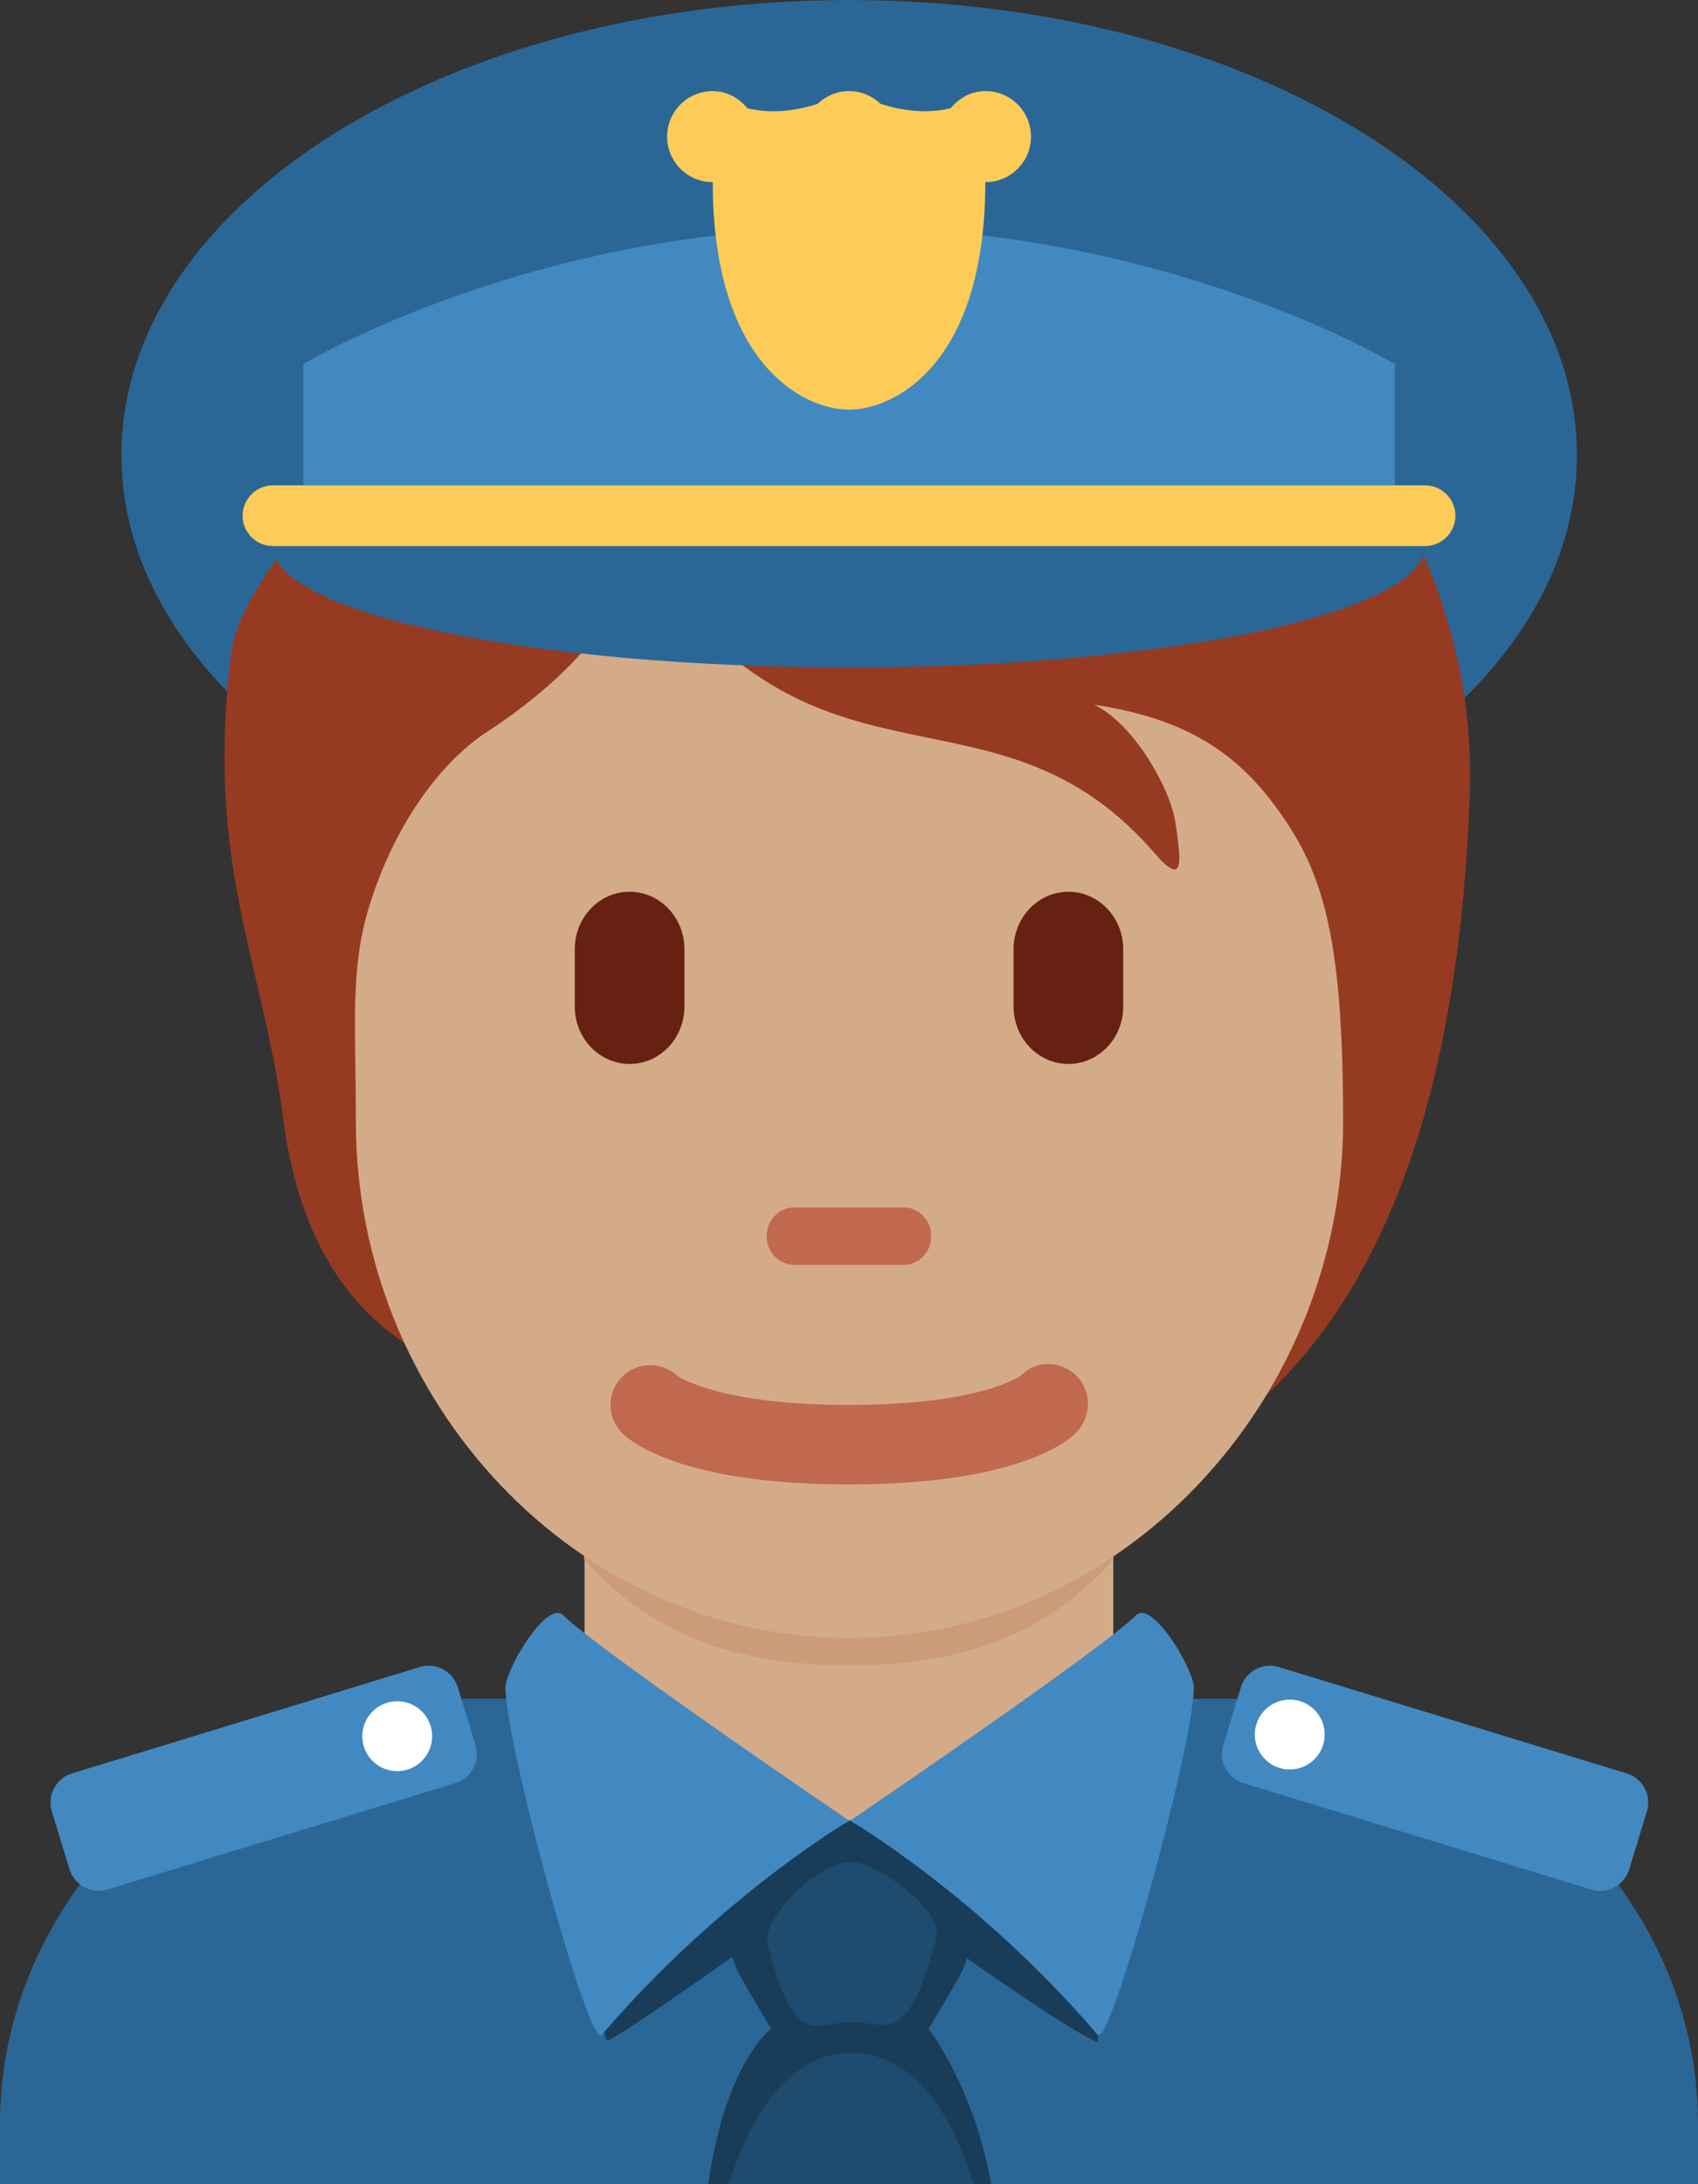 <svg width="28" height="36" viewBox="0 0 28 36" fill="none" xmlns="http://www.w3.org/2000/svg">
<rect x="0" y="0" width="28" height="36" fill="#333333" stroke="none"/>
<path d="M28 36.001V35C28 31 24.315 28 21 28H7C3.687 28 0 31 0 35V36.001H28Z" fill="#2A6797"/>
<path d="M14.003 15.001C20.63 15.001 26.003 11.643 26.003 7.501C26.003 3.359 20.63 0.001 14.003 0.001C7.376 0.001 2.003 3.359 2.003 7.501C2.003 11.643 7.376 15.001 14.003 15.001Z" fill="#2A6797"/>
<path d="M9.64 28.101C9.64 28.101 12.488 30.064 14 30.064C15.512 30.064 18.359 28.101 18.359 28.101V24.29H9.639V28.101H9.64Z" fill="#D4AB88"/>
<path d="M9.632 25.702C10.848 27.076 12.356 27.448 13.996 27.448C15.635 27.448 17.142 27.075 18.359 25.702V22.211H9.631V25.702H9.632Z" fill="#CC9B7A"/>
<path d="M5.002 8.5C4.63 9.202 3.91 9.97 3.809 10.788C3.384 14.236 4.331 15.838 4.669 18.431C5.051 21.369 6.63 22.309 7.893 22.702C9.709 25.212 11.64 25.104 14.882 25.104C21.213 25.104 23.97 20.613 24.237 13.088C24.298 11.366 23.858 9.864 23.179 8.501H5.002V8.5Z" fill="#963B22"/>
<path d="M21.16 13.47C20.547 12.583 19.763 11.868 18.044 11.616C18.689 11.925 19.307 12.993 19.387 13.583C19.468 14.173 19.548 14.651 19.038 14.061C16.993 11.697 14.767 12.628 12.56 11.184C11.019 10.175 10.549 9.06 10.549 9.06C10.549 9.06 10.361 10.549 8.024 12.067C7.347 12.507 6.538 13.486 6.09 14.933C5.768 15.973 5.868 16.9 5.868 18.484C5.868 23.109 9.512 26.998 14.008 26.998C18.504 26.998 22.148 23.075 22.148 18.484C22.146 15.605 21.858 14.481 21.16 13.47Z" fill="#D4AB88"/>
<path d="M14 24.467C11.246 24.467 10.4 23.762 10.259 23.619C10.003 23.363 10.003 22.948 10.259 22.692C10.507 22.444 10.905 22.437 11.161 22.669C11.213 22.706 11.882 23.156 14 23.156C16.2 23.156 16.836 22.671 16.842 22.666C17.098 22.411 17.499 22.423 17.755 22.681C18.011 22.937 17.997 23.364 17.741 23.619C17.6 23.762 16.754 24.467 14 24.467ZM14.904 20.847H13.095C12.845 20.847 12.643 20.635 12.643 20.374C12.643 20.113 12.845 19.901 13.095 19.901H14.904C15.154 19.901 15.356 20.113 15.356 20.374C15.357 20.635 15.154 20.847 14.904 20.847Z" fill="#C1694F"/>
<path d="M10.382 17.536C9.883 17.536 9.478 17.112 9.478 16.59V15.644C9.478 15.122 9.883 14.698 10.382 14.698C10.881 14.698 11.286 15.122 11.286 15.644V16.59C11.287 17.112 10.882 17.536 10.382 17.536ZM17.618 17.536C17.119 17.536 16.714 17.112 16.714 16.59V15.644C16.714 15.122 17.119 14.698 17.618 14.698C18.117 14.698 18.522 15.122 18.522 15.644V16.59C18.522 17.112 18.117 17.536 17.618 17.536Z" fill="#662113"/>
<path d="M4.5 8V9C4.5 10.105 8.753 11 14 11C19.247 11 23.5 10.105 23.5 9V8H4.5Z" fill="#2A6797"/>
<path d="M23.001 8V6C23.001 6 19.251 3.75 14 3.75C8.752 3.75 5.002 6 5.002 6V8H23.001Z" fill="#4289C1"/>
<path d="M23.5 8H4.5C4.225 8 4 8.225 4 8.5C4 8.775 4.225 9 4.5 9H23.5C23.775 9 24 8.775 24 8.5C24 8.225 23.775 8 23.5 8Z" fill="#FDCB58"/>
<path d="M15.947 32.277C16.833 32.899 17.759 33.522 18.094 33.656C18.112 33.663 18.11 33.546 18.106 33.542C16.148 31.25 14.022 30.008 14.022 30.008L14.035 29.999L14.021 30H13.991L14.002 30.008C14.002 30.008 11.912 31.233 9.967 33.488C9.98 33.591 10.004 33.646 10.043 33.625C10.34 33.465 11.218 32.859 12.073 32.257C12.112 32.369 12.151 32.47 12.185 32.532C12.341 32.813 12.713 33.438 12.713 33.438C12.713 33.438 11.96 34 11.678 36.001H16.345C16.064 34.406 15.314 33.438 15.314 33.438C15.314 33.438 15.689 32.813 15.845 32.532C15.876 32.473 15.911 32.381 15.947 32.277Z" fill="#193D59"/>
<path d="M14.001 30.008C14.001 30.008 13.991 30.002 13.99 30C13.866 29.916 9.85 27.183 9.292 26.625C9.021 26.354 8.322 27.53 8.334 27.833C8.375 28.917 9.72 33.772 9.917 33.542L9.966 33.488C11.911 31.232 14.001 30.008 14.001 30.008ZM14.021 30.008C14.021 30.008 16.147 31.25 18.105 33.542C18.109 33.547 18.116 33.537 18.121 33.537C18.358 33.566 19.648 28.895 19.688 27.833C19.7 27.53 19 26.354 18.73 26.625C18.173 27.182 14.17 29.907 14.034 29.999L14.021 30.008Z" fill="#4289C1"/>
<path d="M14.016 30.688C13.454 30.719 12.564 31.629 12.657 32.016C13.084 33.801 13.436 33.328 14.048 33.328C14.59 33.328 14.978 33.765 15.439 31.937C15.559 31.459 14.405 30.665 14.016 30.688ZM14.042 33.833C12.565 33.833 12.023 36 12.023 36H16.046C16.047 36 15.519 33.833 14.042 33.833Z" fill="#1E4B6E"/>
<path d="M16.25 1.501H16.248C16.015 1.502 15.815 1.615 15.678 1.783C15.397 1.852 15.011 1.867 14.521 1.712C14.385 1.583 14.203 1.501 14 1.501C13.799 1.501 13.616 1.583 13.481 1.713C12.99 1.868 12.604 1.853 12.324 1.784C12.186 1.616 11.986 1.502 11.753 1.502H11.751C11.336 1.502 11.001 1.837 11.001 2.252C11.001 2.666 11.336 3.002 11.751 3.002H11.753C11.753 6.002 13.251 6.752 14 6.752C14.751 6.752 16.248 6.002 16.248 3.002H16.25C16.666 3.002 17.001 2.666 17.001 2.252C17.001 1.836 16.666 1.501 16.25 1.501Z" fill="#FDCB58"/>
<path d="M7.51 29.389L1.772 31.143C1.509 31.223 1.228 31.075 1.147 30.811L0.854 29.854C0.774 29.592 0.923 29.311 1.186 29.23L6.924 27.476C7.187 27.396 7.468 27.545 7.548 27.807L7.84 28.764C7.923 29.027 7.773 29.307 7.51 29.389Z" fill="#4289C1"/>
<path d="M6.55 29.192C6.868 29.192 7.126 28.934 7.126 28.616C7.126 28.298 6.868 28.04 6.55 28.04C6.232 28.04 5.974 28.298 5.974 28.616C5.974 28.934 6.232 29.192 6.55 29.192Z" fill="white"/>
<path d="M20.502 29.389L26.24 31.143C26.504 31.223 26.784 31.075 26.865 30.811L27.158 29.854C27.238 29.592 27.089 29.311 26.826 29.23L21.087 27.476C20.824 27.396 20.543 27.545 20.463 27.807L20.171 28.764C20.09 29.027 20.239 29.307 20.502 29.389Z" fill="#4289C1"/>
<path d="M21.268 29.165C21.586 29.165 21.844 28.907 21.844 28.589C21.844 28.271 21.586 28.013 21.268 28.013C20.95 28.013 20.692 28.271 20.692 28.589C20.692 28.907 20.95 29.165 21.268 29.165Z" fill="white"/>
</svg>

